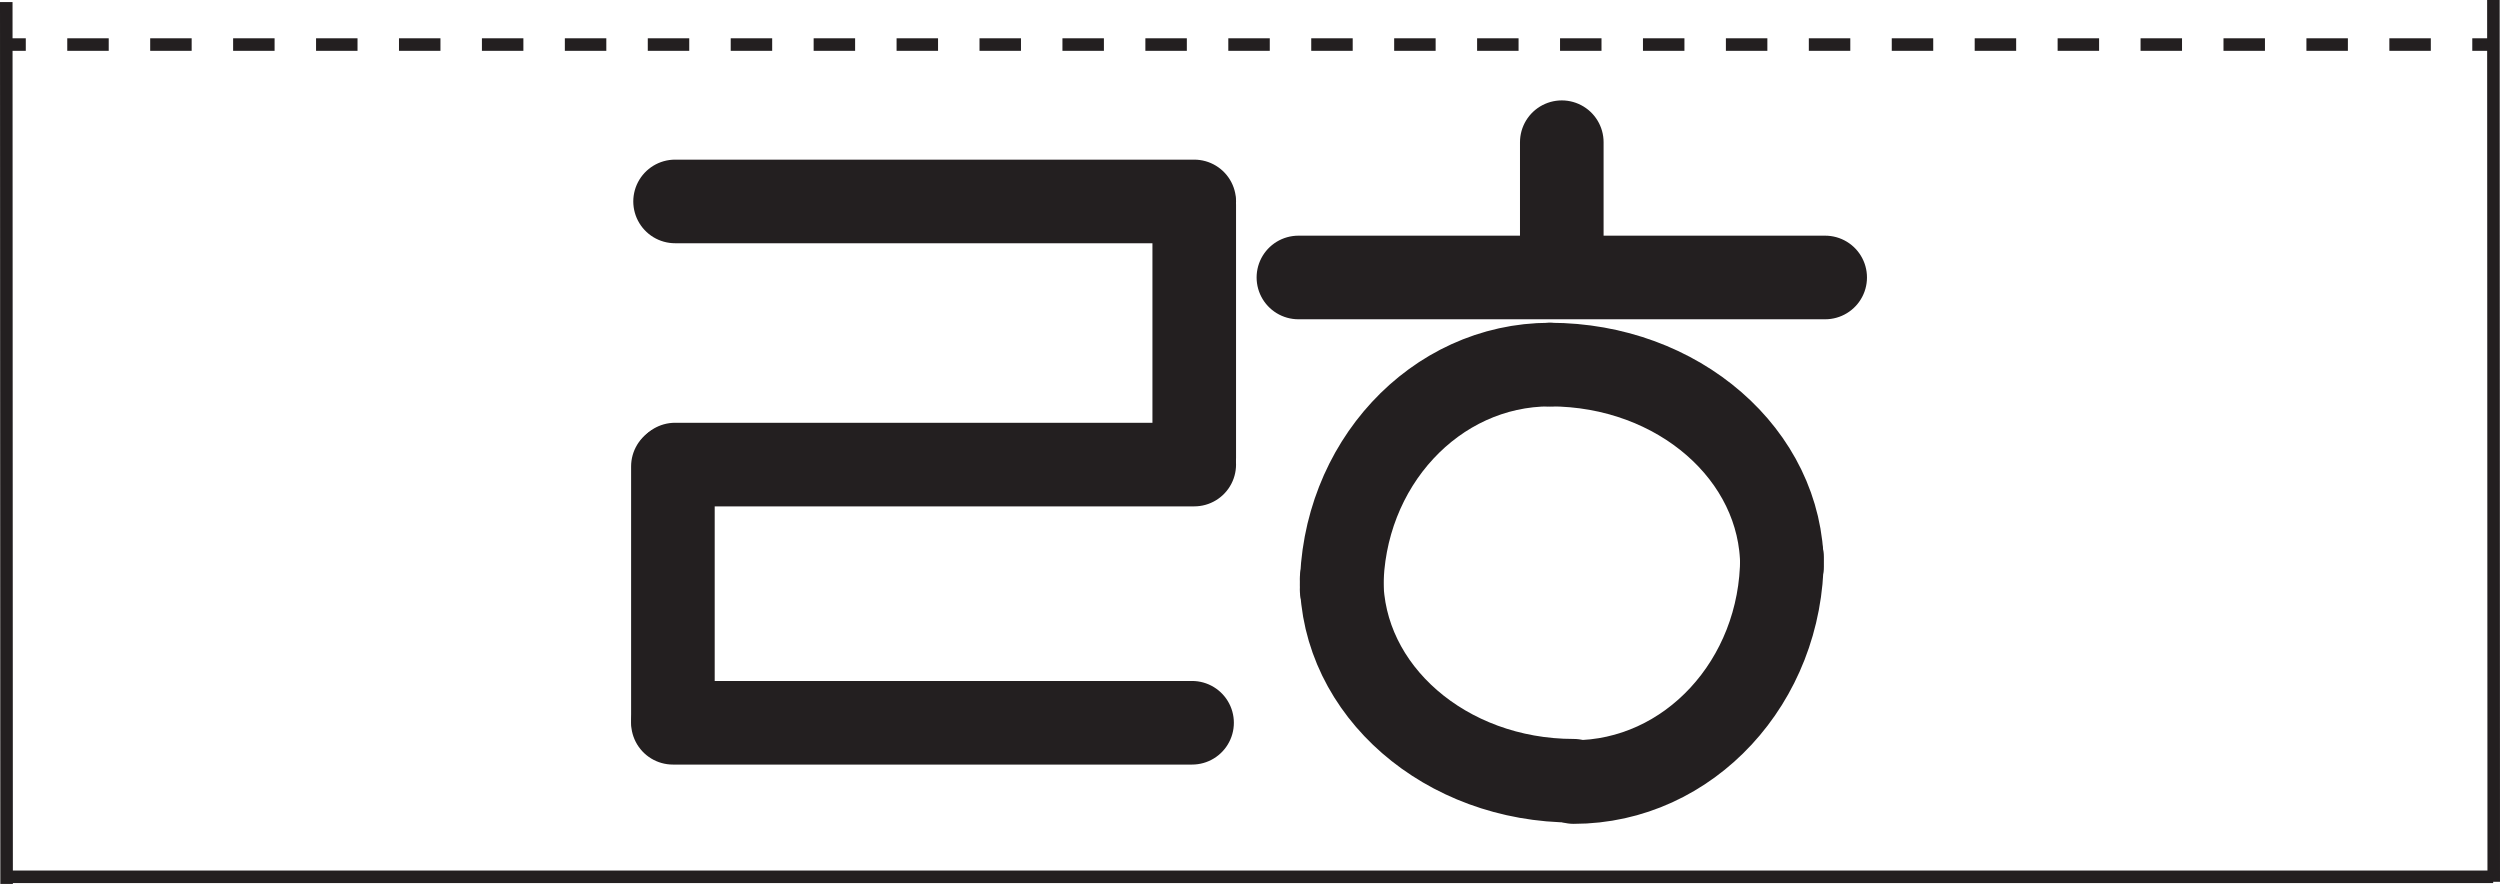 <?xml version="1.0" encoding="UTF-8"?>
<svg id="Layer_1" data-name="Layer 1" xmlns="http://www.w3.org/2000/svg" viewBox="0 0 598.08 211.46">
  <defs>
    <style>
      .cls-1 {
        stroke-dasharray: 0 0 0 0 9.92 9.92 9.92 9.92;
      }

      .cls-1, .cls-2, .cls-3, .cls-4 {
        fill: none;
        stroke: #231f20;
        stroke-miterlimit: 10;
      }

      .cls-1, .cls-2, .cls-4 {
        stroke-width: 3px;
      }

      .cls-3 {
        stroke-linecap: round;
        stroke-width: 20px;
      }

      .cls-4 {
        stroke-dasharray: 0 0 0 0 0 0 9.92 9.92 9.92 9.92 9.92 9.92;
      }
    </style>
  </defs>
  <line class="cls-2" x1="1.17" y1="209.76" x2="596.45" y2="209.76"/>
  <g>
    <line class="cls-2" x1="1.17" y1="10.66" x2="6.17" y2="10.66"/>
    <line class="cls-1" x1="16.09" y1="10.66" x2="50.81" y2="10.66"/>
    <line class="cls-4" x1="55.77" y1="10.66" x2="586.49" y2="10.66"/>
    <line class="cls-2" x1="591.45" y1="10.66" x2="596.45" y2="10.66"/>
  </g>
  <line class="cls-2" x1="1.5" y1=".5" x2="1.58" y2="211.46"/>
  <line class="cls-2" x1="596.58" y1="210.96" x2="596.5" y2="0"/>
  <g id="_" data-name="ㅎ">
    <g>
      <path id="_0" data-name="0" class="cls-3" d="m320.96,138.47c0,26.7,24.83,48.31,55.51,48.31"/>
      <path id="_0-2" data-name="0" class="cls-3" d="m376.47,187.09c27.54,0,49.83-24.07,49.83-53.82"/>
      <path id="_0-3" data-name="0" class="cls-3" d="m426.3,135.53c0-26.7-24.83-48.31-55.51-48.31"/>
      <path id="_0-4" data-name="0" class="cls-3" d="m370.79,87.22c-27.54,0-49.83,24.07-49.83,53.82"/>
    </g>
    <line id="_-2" data-name="ㅎ" class="cls-3" x1="310.62" y1="66.38" x2="436.64" y2="66.38"/>
    <line id="_-3" data-name="ㅎ" class="cls-3" x1="373.63" y1="65.34" x2="373.63" y2="34.02"/>
  </g>
  <g>
    <line id="_-4" data-name="ㄹ" class="cls-3" x1="285.7" y1="48.98" x2="285.7" y2="109.52"/>
    <g>
      <line id="_-5" data-name="ㄹ" class="cls-3" x1="160.98" y1="172.12" x2="160.98" y2="111.58"/>
      <line id="_-6" data-name="ㄹ" class="cls-3" x1="160.98" y1="172.91" x2="285.18" y2="172.91"/>
      <line id="_-7" data-name="ㄹ" class="cls-3" x1="285.7" y1="48.19" x2="161.5" y2="48.19"/>
      <line id="_-8" data-name="ㄹ" class="cls-3" x1="285.7" y1="111.14" x2="161.5" y2="111.14"/>
    </g>
  </g>
</svg>